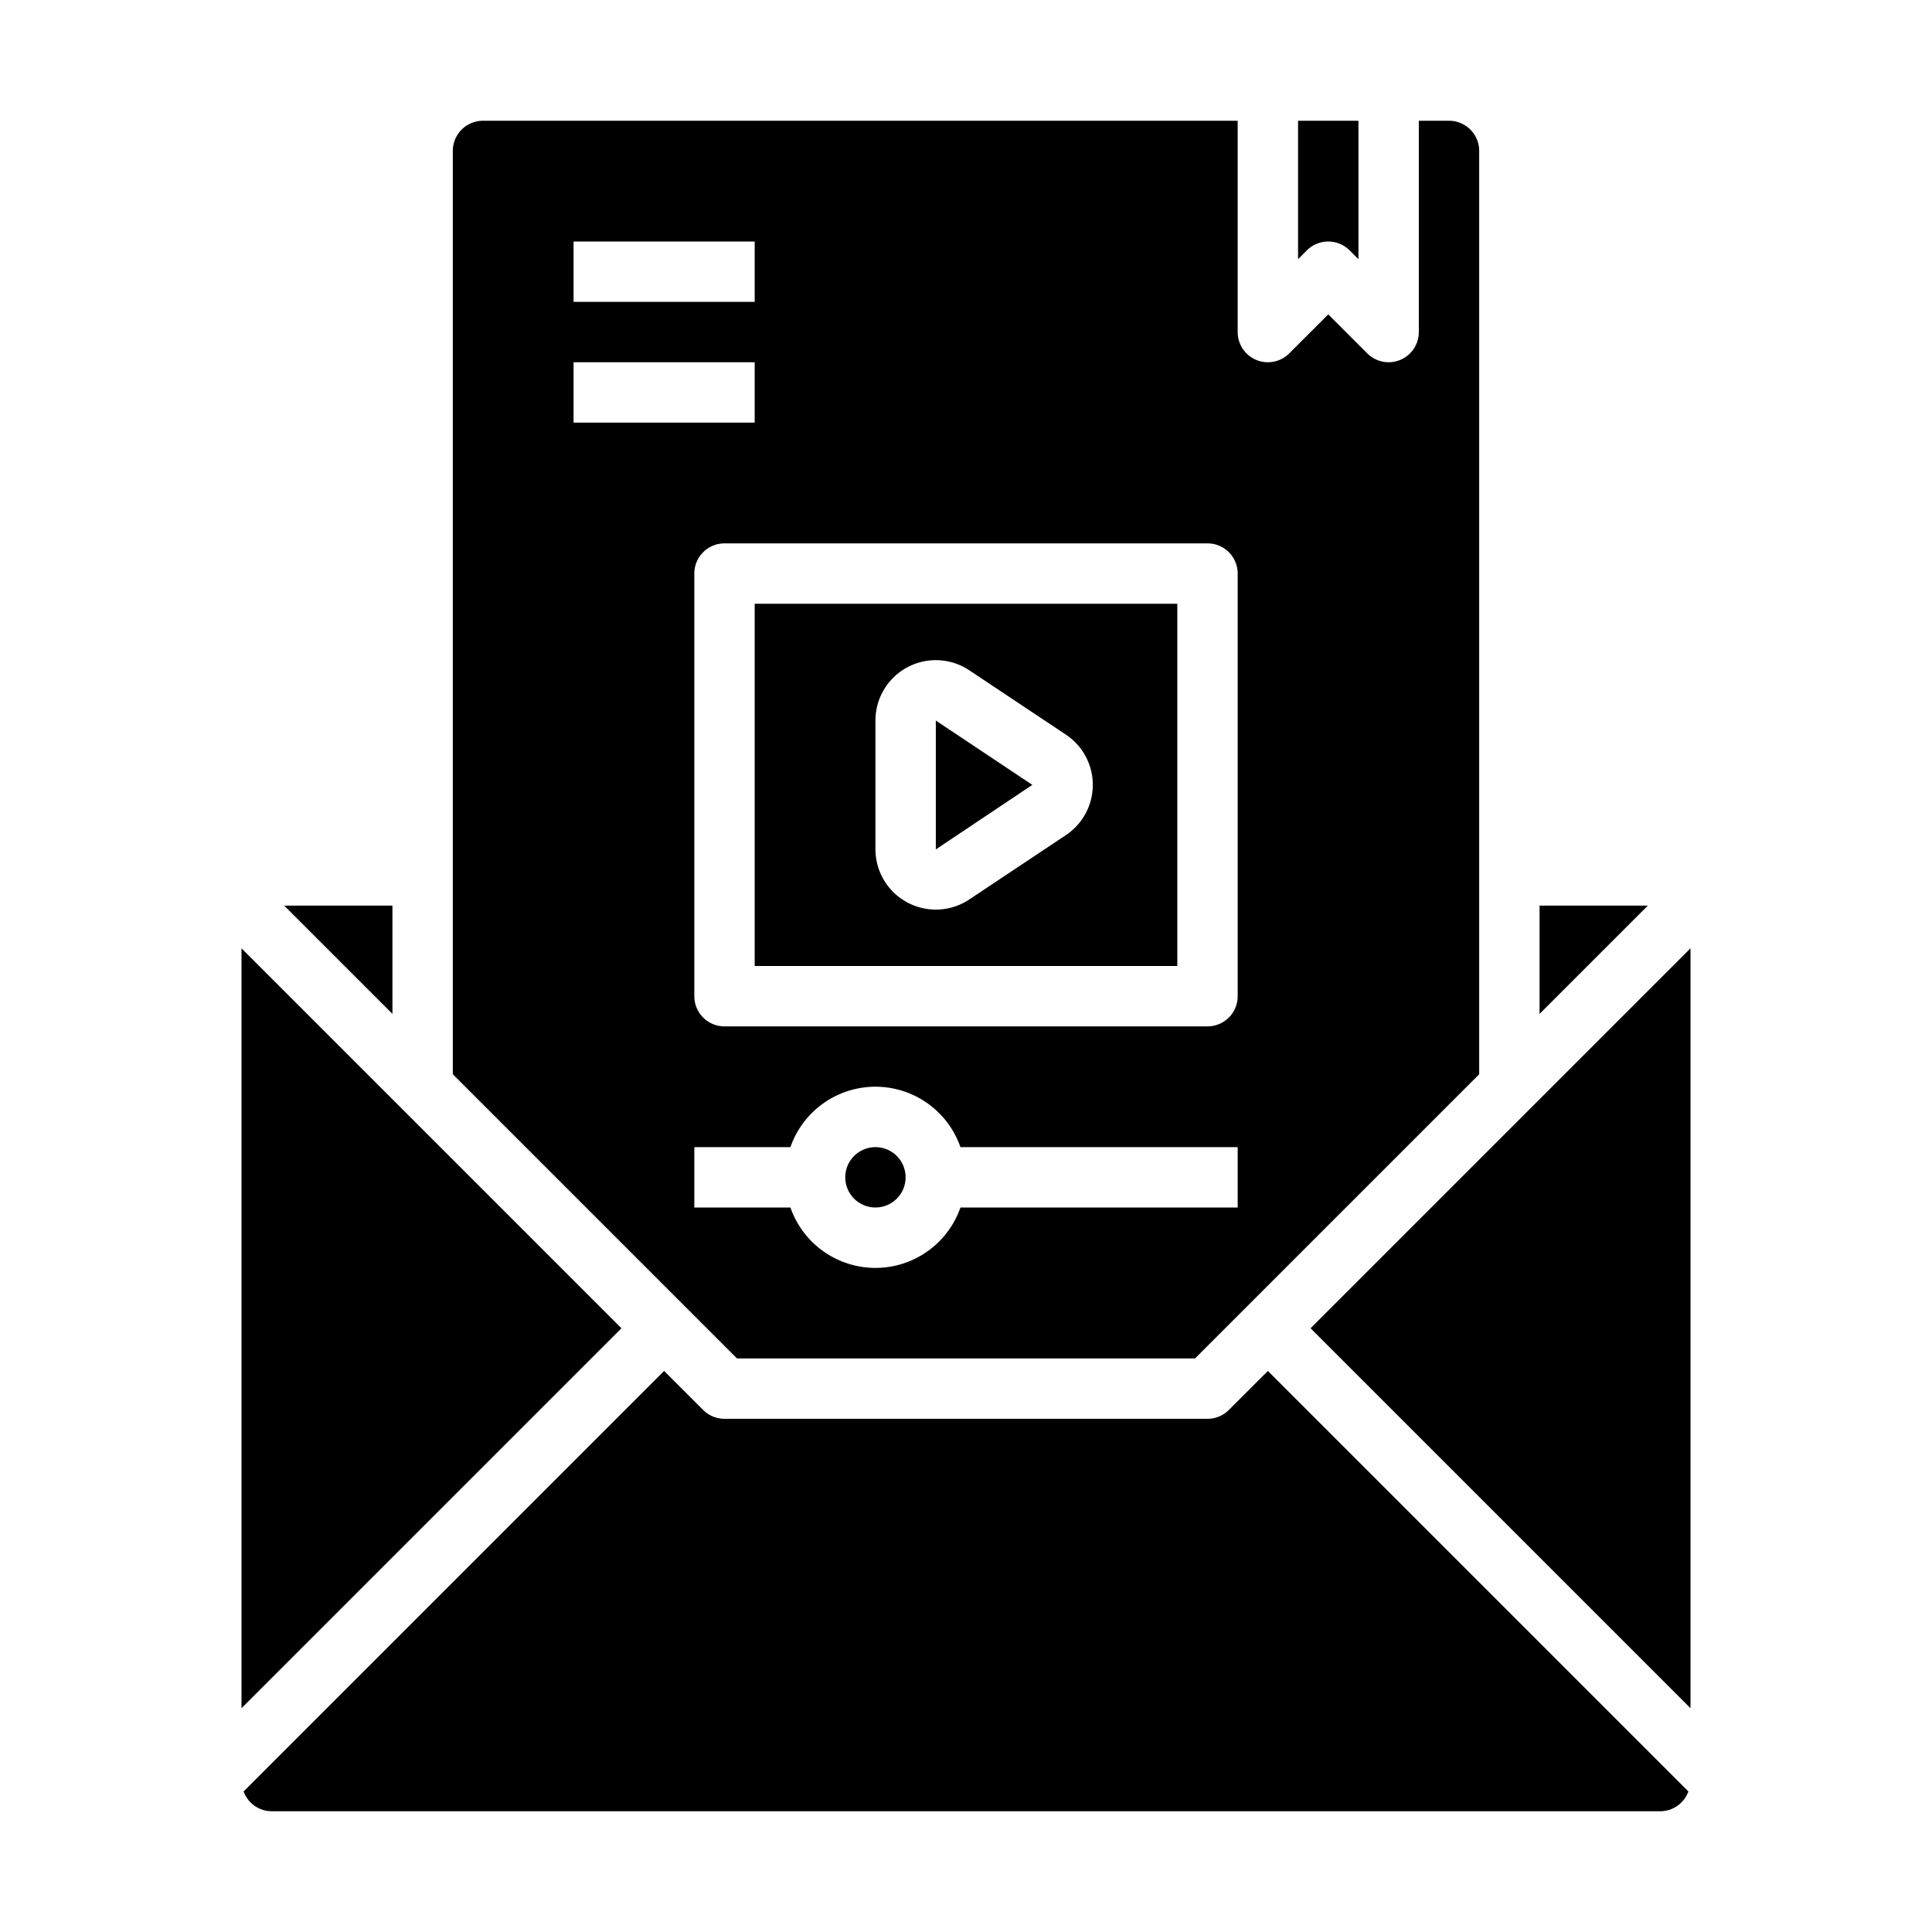 <svg xmlns="http://www.w3.org/2000/svg" viewBox="0 0 64 64" x="0px" y="0px"><g data-name="Email-Audio Lesson"><polygon points="9.414 30 13 33.586 13 30 9.414 30"></polygon><circle cx="29" cy="39" r="1"></circle><path d="M25,32H39V20H25Zm4-8.131a2,2,0,0,1,3.11-1.664l3.2,2.131a2,2,0,0,1,0,3.328l-3.2,2.131A2,2,0,0,1,29,28.131Z"></path><polygon points="34.197 26 31 23.869 31 28.138 34.197 26"></polygon><polygon points="8 56.586 20.586 44 8 31.414 8 56.586"></polygon><path d="M9,60H55a.994.994,0,0,0,.93-.656L42,45.414l-1.293,1.293A1,1,0,0,1,40,47H24a1,1,0,0,1-.707-.293L22,45.414,8.07,59.344A.994.994,0,0,0,9,60Z"></path><polygon points="51 33.586 54.586 30 51 30 51 33.586"></polygon><path d="M43.293,8.293a1,1,0,0,1,1.414,0L45,8.586V4H43V8.586Z"></path><polygon points="56 56.586 56 31.414 43.414 44 56 56.586"></polygon><path d="M16,4a1,1,0,0,0-1,1V35.586L24.414,45H39.586L49,35.586V5a1,1,0,0,0-1-1H47v7a1,1,0,0,1-1.707.707L44,10.414l-1.293,1.293A1,1,0,0,1,41,11V4Zm3,4h6v2H19Zm0,4h6v2H19ZM41,40H31.816a2.982,2.982,0,0,1-5.632,0H23V38h3.184a2.982,2.982,0,0,1,5.632,0H41Zm0-7a1,1,0,0,1-1,1H24a1,1,0,0,1-1-1V19a1,1,0,0,1,1-1H40a1,1,0,0,1,1,1Z"></path></g></svg>